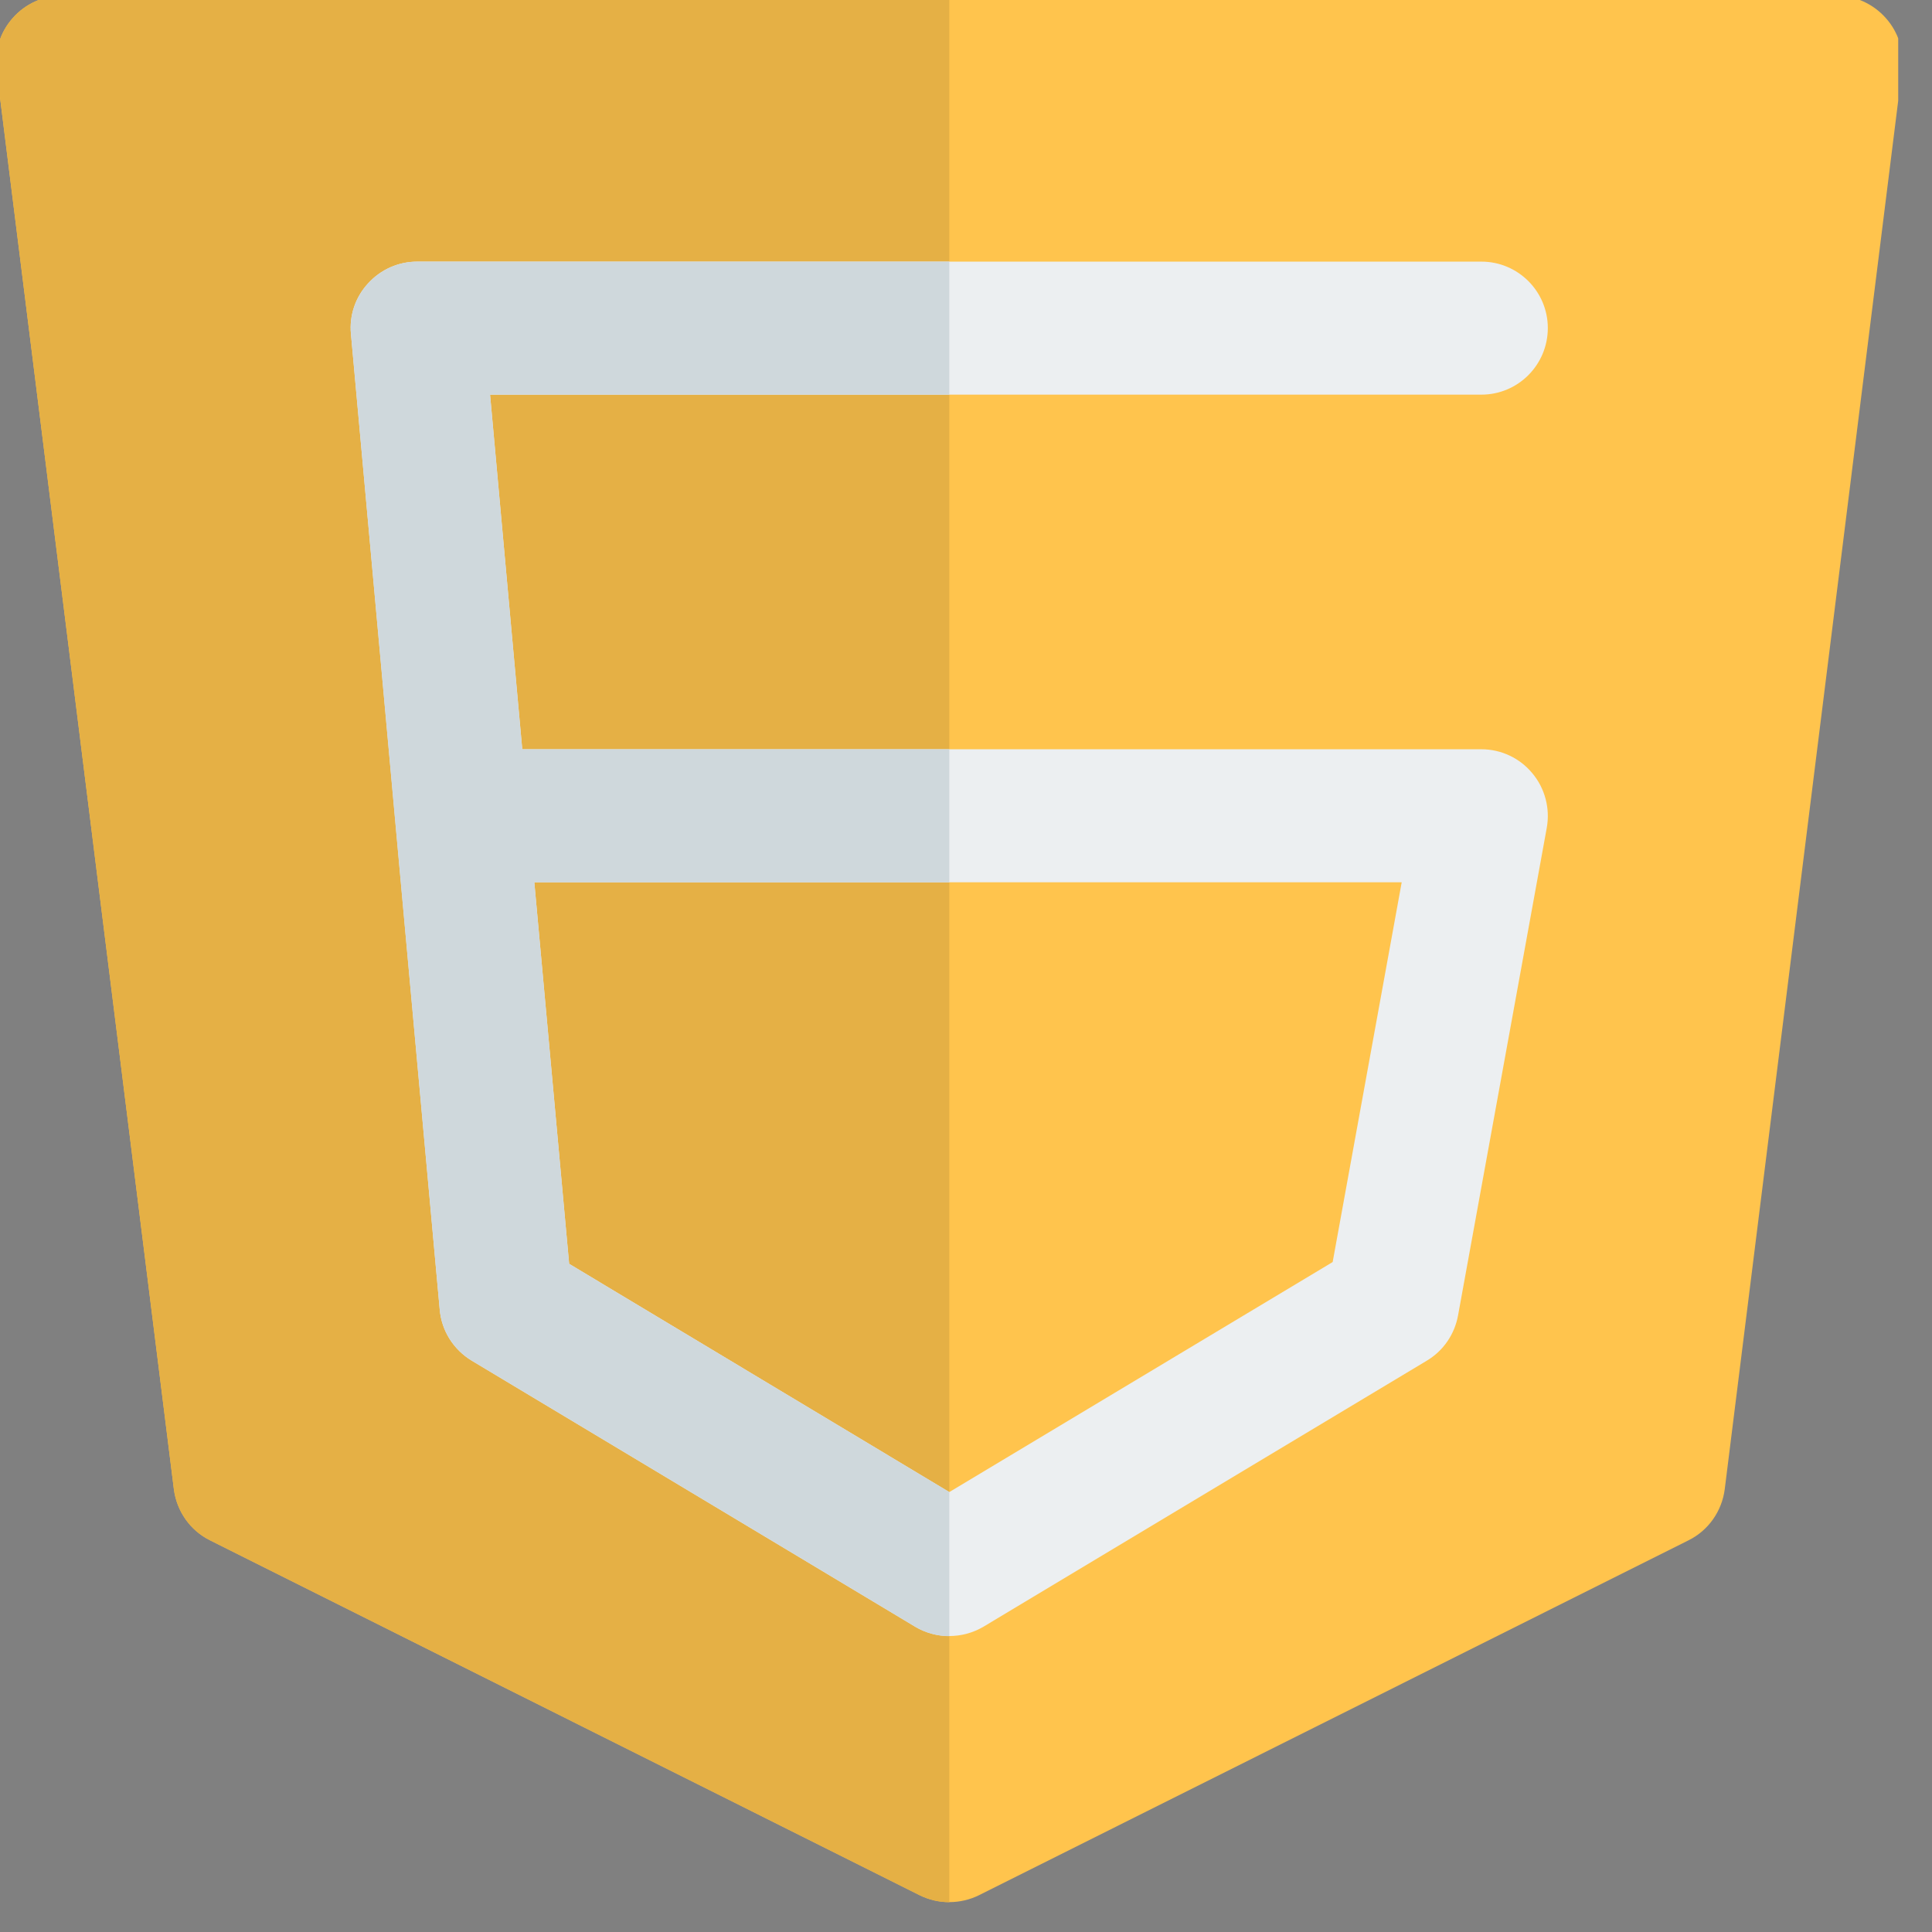 <svg xmlns="http://www.w3.org/2000/svg" xmlns:xlink="http://www.w3.org/1999/xlink" width="50" zoomAndPan="magnify" viewBox="0 0 37.5 37.5" height="50" preserveAspectRatio="xMidYMid meet" version="1.0"><rect x="0" y="0" width="37.5" height="37.5" fill="#808080" stroke="none"/><defs><clipPath id="d4729959f3"><path d="M 18 19 L 19 19 L 19 20 L 18 20 Z M 18 19 " clip-rule="nonzero"/></clipPath><clipPath id="252e1b7fff"><path d="M 18.656 19.539 L 18.133 20.062 L 17.609 19.539 L 18.133 19.016 Z M 18.656 19.539 " clip-rule="nonzero"/></clipPath><clipPath id="eb1dbc7afd"><path d="M 18.656 19.539 L 18.133 20.062 L 17.609 19.539 L 18.133 19.016 Z M 18.656 19.539 " clip-rule="nonzero"/></clipPath><clipPath id="33b2ae5de7"><path d="M 0 0 L 36.844 0 L 36.844 37 L 0 37 Z M 0 0 " clip-rule="nonzero"/></clipPath></defs><g clip-path="url(#d4729959f3)"><g clip-path="url(#252e1b7fff)"><g clip-path="url(#eb1dbc7afd)"><path fill="#003c64" d="M 18.344 19.535 L 18.496 19.383 L 18.496 19.613 L 18.582 19.527 C 18.582 19.527 18.582 19.527 18.586 19.527 C 18.586 19.531 18.586 19.531 18.586 19.531 L 18.496 19.617 L 18.406 19.527 L 18.496 19.613 L 18.496 19.387 L 18.344 19.535 L 18.5 19.688 L 18.648 19.539 L 18.535 19.426 C 18.535 19.422 18.535 19.422 18.535 19.422 C 18.539 19.422 18.539 19.422 18.539 19.422 L 18.652 19.535 C 18.652 19.535 18.652 19.539 18.652 19.539 L 18.5 19.691 C 18.5 19.691 18.496 19.691 18.496 19.691 Z M 18.344 19.535 " fill-opacity="1" fill-rule="nonzero"/></g></g></g><g clip-path="url(#33b2ae5de7)"><path fill="#ffc44d" d="M 1.211 -0.086 C 0.844 -0.086 0.488 0.074 0.246 0.352 C 0 0.629 -0.113 0.996 -0.066 1.363 L 3.375 28.906 C 3.43 29.332 3.691 29.707 4.078 29.898 L 17.848 36.785 C 18.211 36.965 18.641 36.965 19.004 36.785 L 32.773 29.898 C 33.16 29.707 33.422 29.332 33.477 28.906 L 36.918 1.363 C 36.965 0.996 36.852 0.629 36.605 0.352 C 36.359 0.074 36.008 -0.086 35.637 -0.086 Z M 1.211 -0.086 " fill-opacity="1" fill-rule="nonzero"/></g><path fill="#e5b045" d="M 18.426 -0.086 L 18.426 36.922 C 18.227 36.922 18.031 36.875 17.848 36.785 L 4.078 29.898 C 3.691 29.707 3.43 29.332 3.375 28.906 L -0.066 1.363 C -0.113 0.996 0 0.629 0.246 0.352 C 0.488 0.074 0.844 -0.086 1.211 -0.086 Z M 18.426 -0.086 " fill-opacity="1" fill-rule="evenodd"/><path fill="#eceff1" d="M 7.145 5.5 C 7.391 5.23 7.734 5.078 8.098 5.078 L 28.754 5.078 C 29.465 5.078 30.043 5.656 30.043 6.367 C 30.043 7.082 29.465 7.66 28.754 7.66 L 9.512 7.66 L 10.137 14.543 L 28.754 14.543 C 29.137 14.543 29.5 14.715 29.742 15.008 C 29.988 15.301 30.09 15.691 30.023 16.066 L 28.301 25.531 C 28.234 25.898 28.016 26.219 27.695 26.41 L 19.09 31.574 C 18.68 31.816 18.168 31.816 17.762 31.574 L 9.156 26.41 C 8.801 26.195 8.57 25.828 8.535 25.418 L 6.812 6.484 C 6.777 6.125 6.898 5.766 7.145 5.5 Z M 10.371 17.125 L 11.047 24.531 L 18.426 28.961 L 25.867 24.496 L 27.207 17.125 Z M 10.371 17.125 " fill-opacity="1" fill-rule="evenodd"/><path fill="#cfd8dc" d="M 18.426 7.66 L 9.512 7.66 L 10.137 14.543 L 18.426 14.543 L 18.426 17.125 L 10.371 17.125 L 11.047 24.531 L 18.426 28.961 L 18.426 31.758 C 18.195 31.758 17.965 31.695 17.762 31.574 L 9.156 26.41 C 8.801 26.195 8.57 25.828 8.535 25.418 L 7.672 15.953 L 6.812 6.484 C 6.777 6.125 6.898 5.766 7.145 5.5 C 7.391 5.23 7.734 5.078 8.098 5.078 L 18.426 5.078 Z M 18.426 7.66 " fill-opacity="1" fill-rule="evenodd"/></svg>